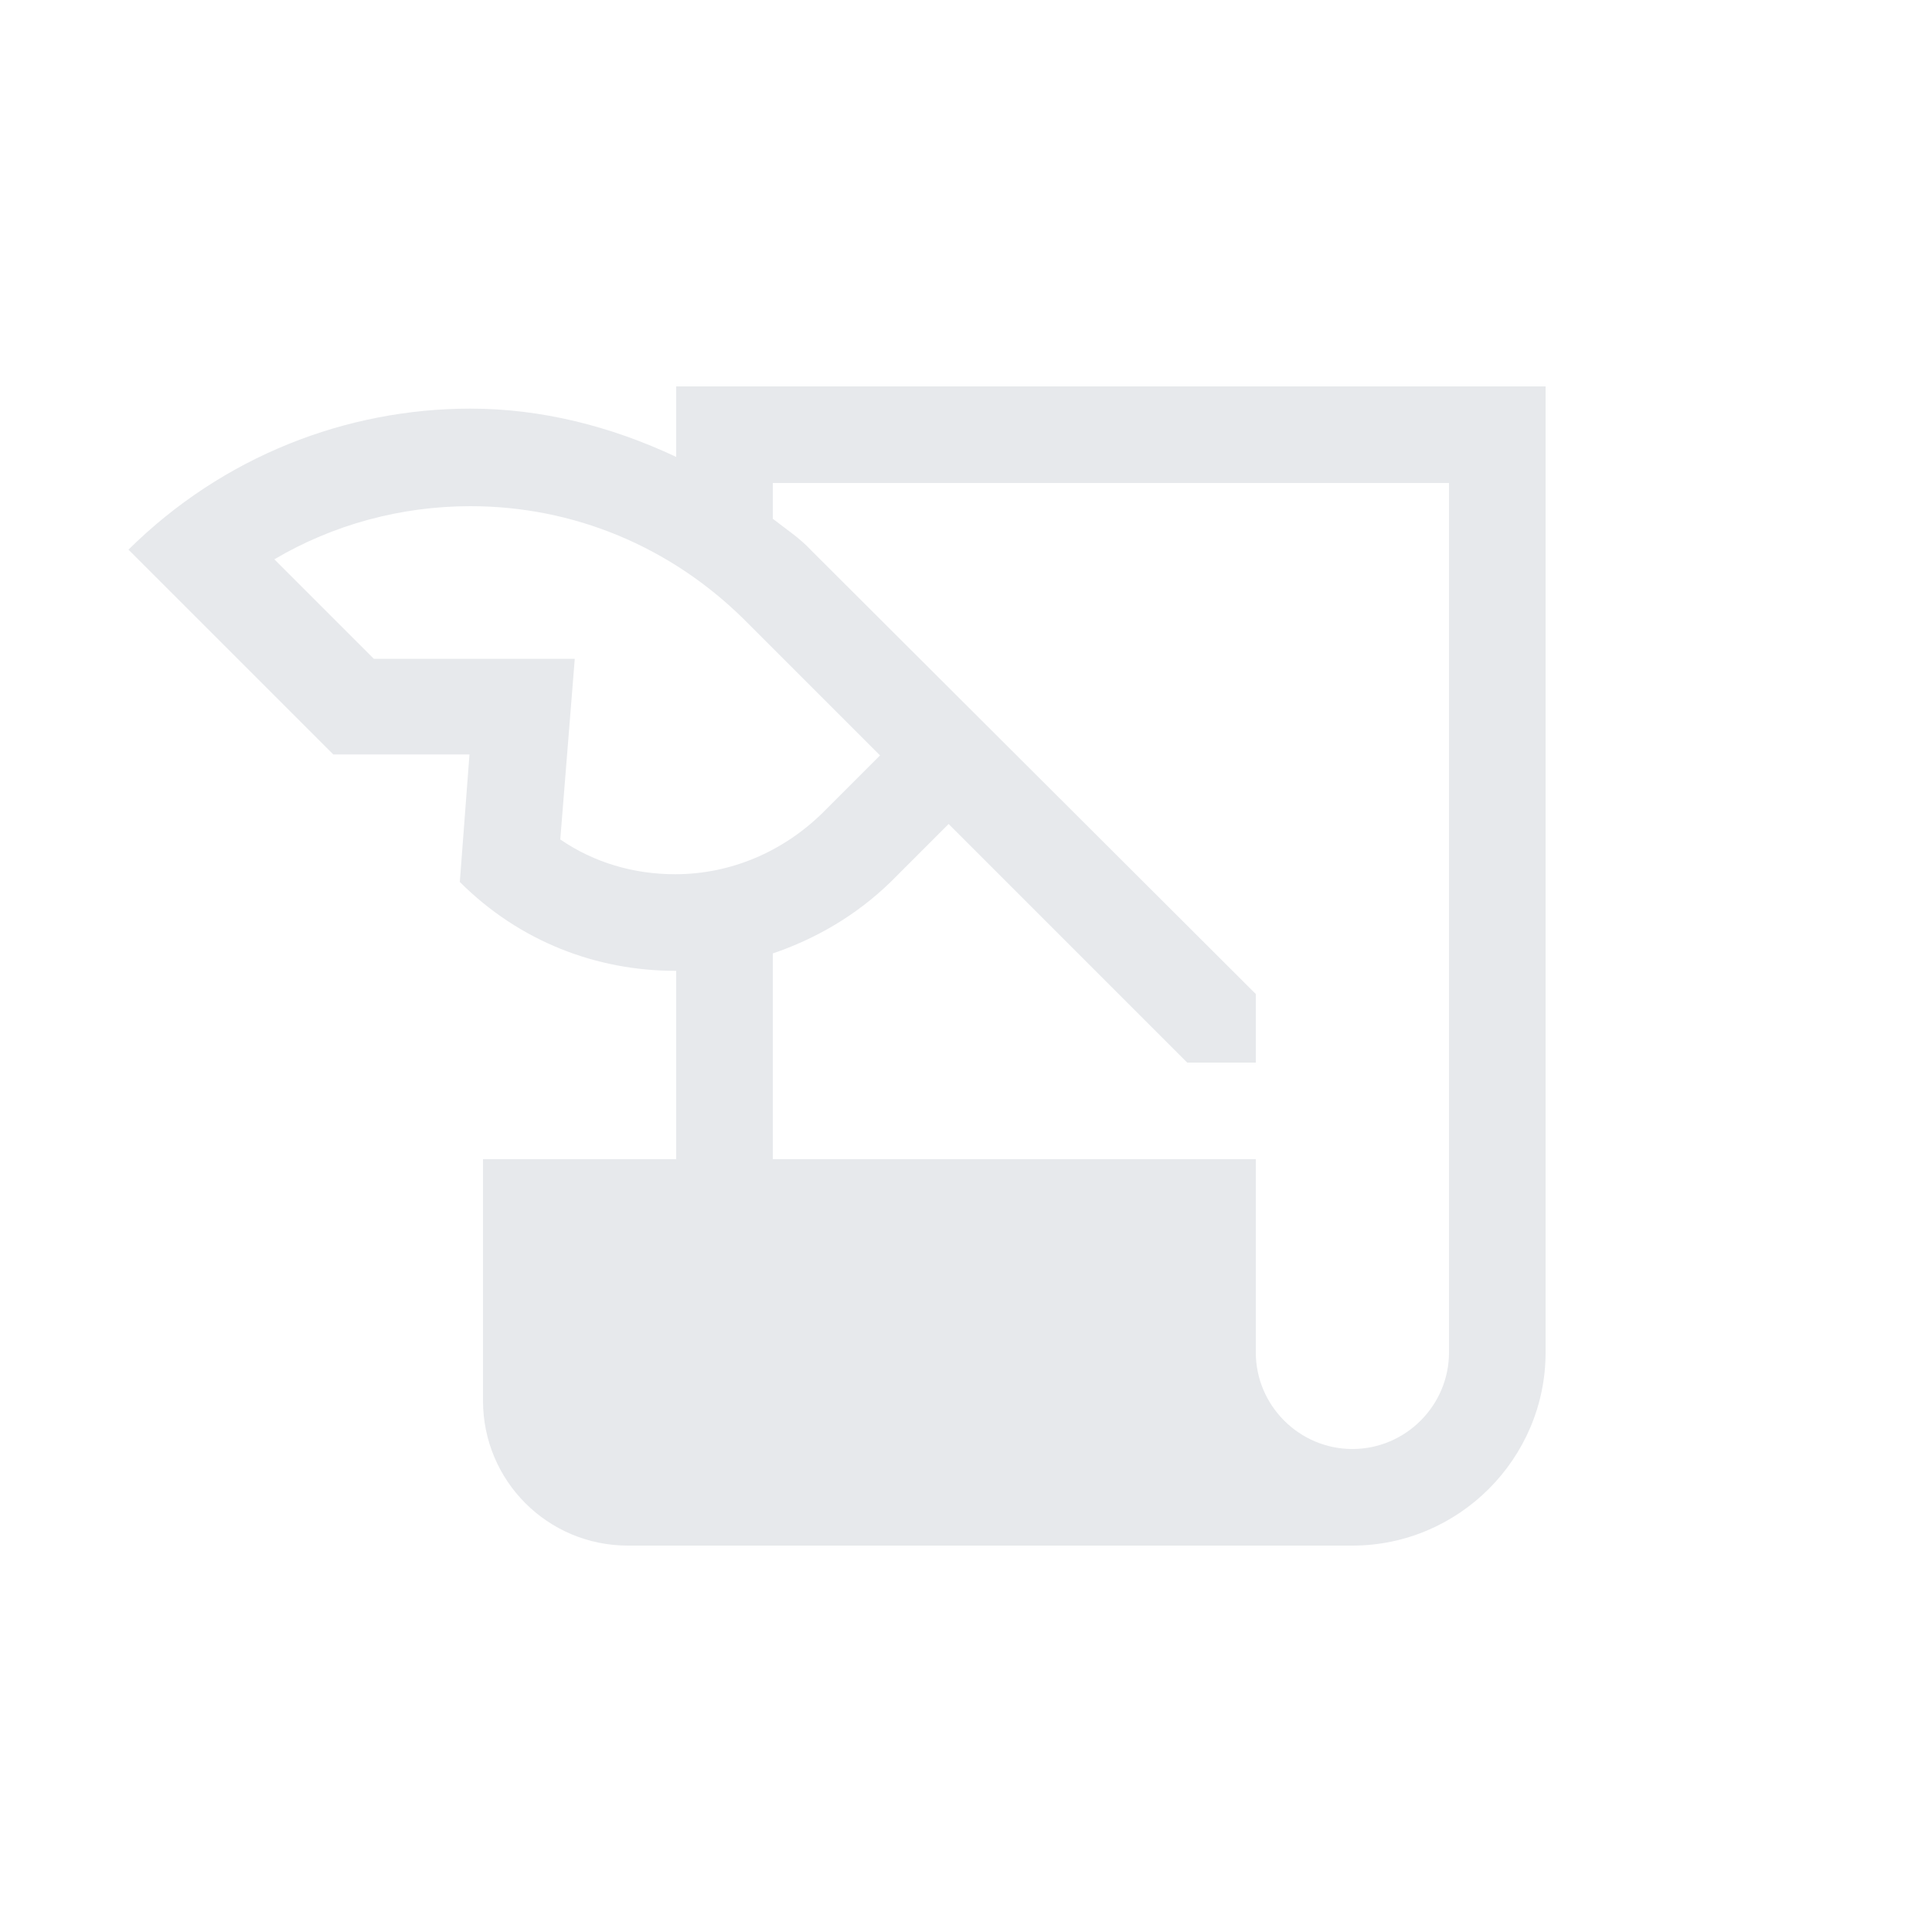 <svg fill="#E7E9EC" xmlns="http://www.w3.org/2000/svg" enable-background="new 0 0 20 20" height="20" viewBox="0 0 20 20" width="20"><g><rect fill="none" height="20" width="20"/></g><g><g><path d="M7,4v0.73c-0.68-0.32-1.4-0.5-2.13-0.5c-1.28,0-2.56,0.49-3.54,1.46l2.12,2.12h1.41L4.76,9.13 c0.62,0.62,1.42,0.92,2.23,0.92c0,0,0.01,0,0.01,0V12H5v2.5C5,15.33,5.67,16,6.5,16H14c1.1,0,2-0.9,2-2V4H7z M6.99,9.05 c-0.43,0-0.84-0.12-1.19-0.36l0.15-1.87H3.87L2.84,5.79c0.61-0.36,1.31-0.55,2.03-0.55c1.07,0,2.07,0.42,2.83,1.17l1.41,1.41 l-0.6,0.6C8.1,8.82,7.56,9.05,6.99,9.05z M15,14c0,0.55-0.45,1-1,1s-1-0.45-1-1v-2H8V9.87c0.44-0.15,0.86-0.39,1.22-0.74l0.6-0.6 L12.29,11H13v-0.71L8.4,5.7C8.28,5.57,8.14,5.48,8,5.37V5h7V14z"/></g></g></svg>